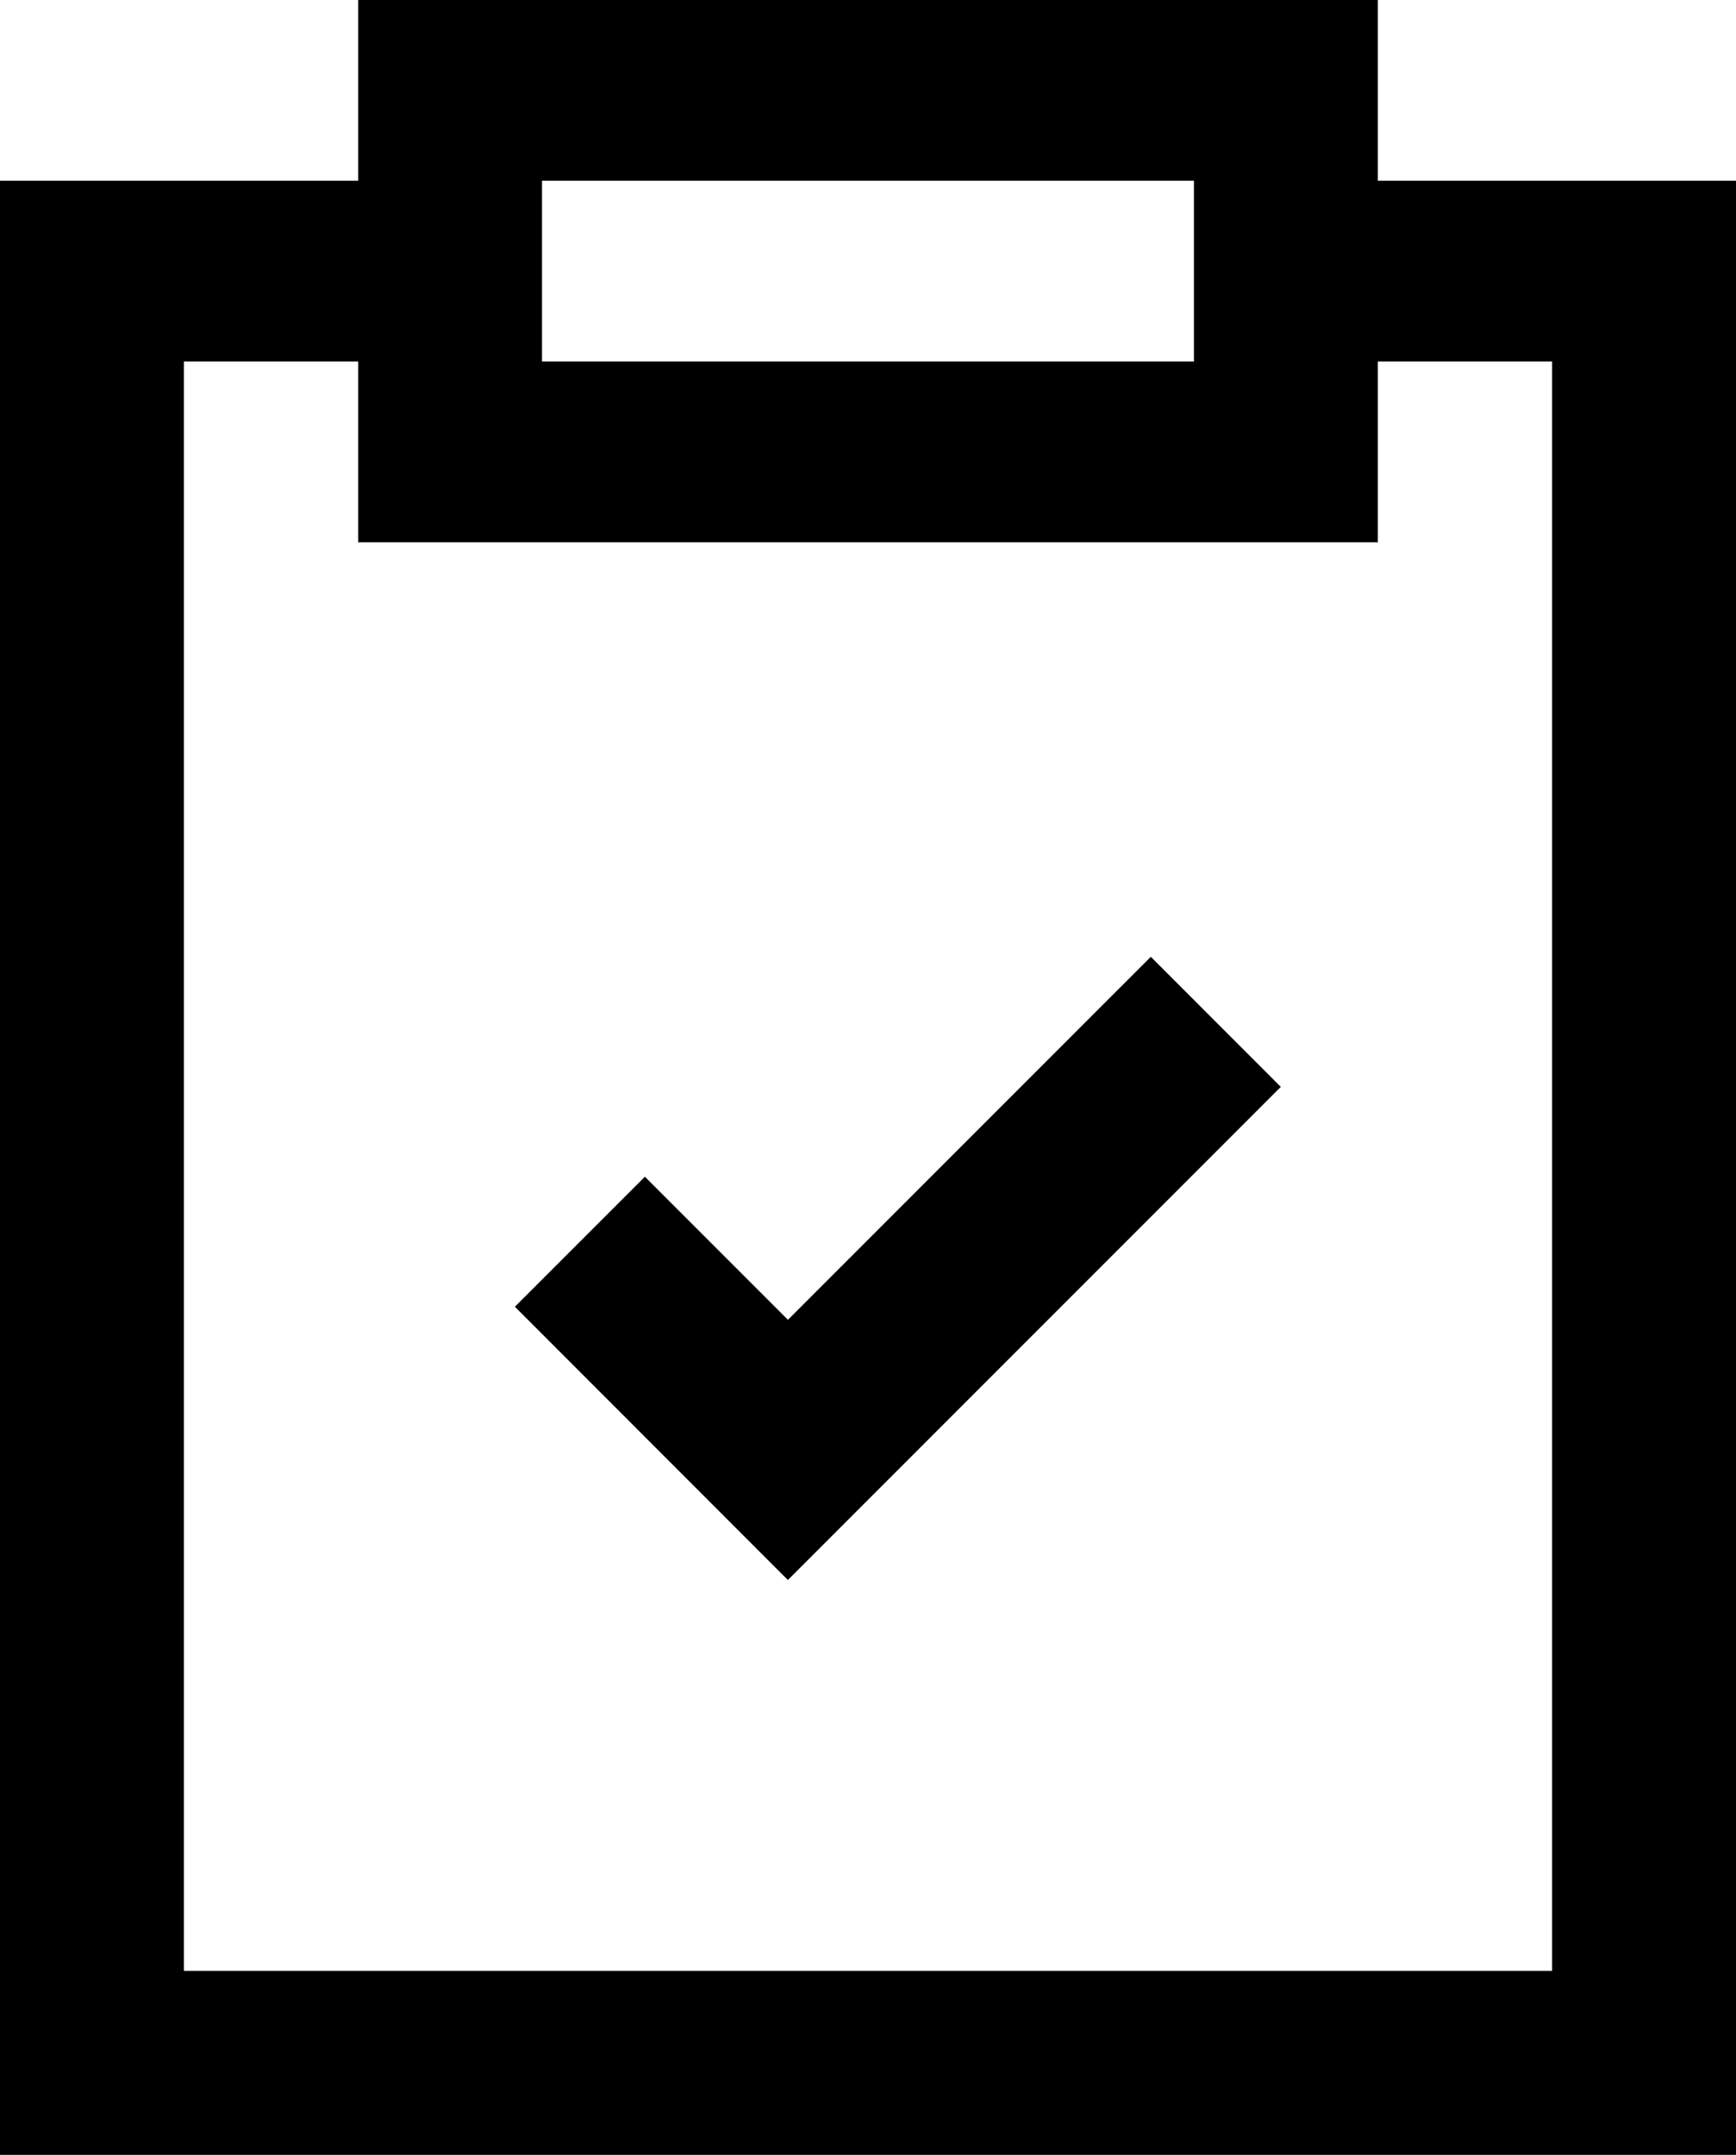<?xml version="1.0" encoding="utf-8"?>
<!-- Generator: Adobe Illustrator 16.0.0, SVG Export Plug-In . SVG Version: 6.00 Build 0)  -->
<!DOCTYPE svg PUBLIC "-//W3C//DTD SVG 1.1//EN" "http://www.w3.org/Graphics/SVG/1.1/DTD/svg11.dtd">
<svg version="1.1" id="Layer_1" xmlns="http://www.w3.org/2000/svg" xmlns:xlink="http://www.w3.org/1999/xlink" x="0px" y="0px"
	 width="58.747px" height="72.889px" viewBox="22.886 -1.917 58.747 72.889" enable-background="new 22.886 -1.917 58.747 72.889"
	 xml:space="preserve">
<g id="Ipad">
</g>
<g id="Basemap">
</g>
<g id="Colors__x26__Resources">
</g>
<g id="Global_Risk">
	<g id="Menu_Panel">
	</g>
	<g id="Content_Panel">
	</g>
	<g id="Map_Btns">
	</g>
</g>
<g id="Germany">
	<g id="Menu">
	</g>
	<g id="Content">
	</g>
	<g id="Map_Buttons">
	</g>
</g>
<g id="Site">
	<g id="Menu_1_">
	</g>
	<g id="Content_1_">
		<g>
			<path d="M69.513,4.198v-6.115H35.006v6.115h-12.12v66.774h58.747V4.198H69.513z M41.228,4.198h22.061v6.114H41.228V4.198z
				 M75.41,64.749H29.108V10.312h5.898v6.114h34.507v-6.114h5.897V64.749z"/>
			<polygon points="49.55,42.726 44.71,37.886 40.31,42.284 49.548,51.527 66.229,34.847 61.83,30.447 			"/>
		</g>
	</g>
	<g id="Map_Buttons_1_">
	</g>
</g>
<g id="AML">
	<g id="Menu_2_">
	</g>
	<g id="Content_2_">
	</g>
	<g id="Map_Buttons_2_">
	</g>
</g>
<g id="Sheen" display="none">
</g>
<g id="Layer_22">
</g>
</svg>
